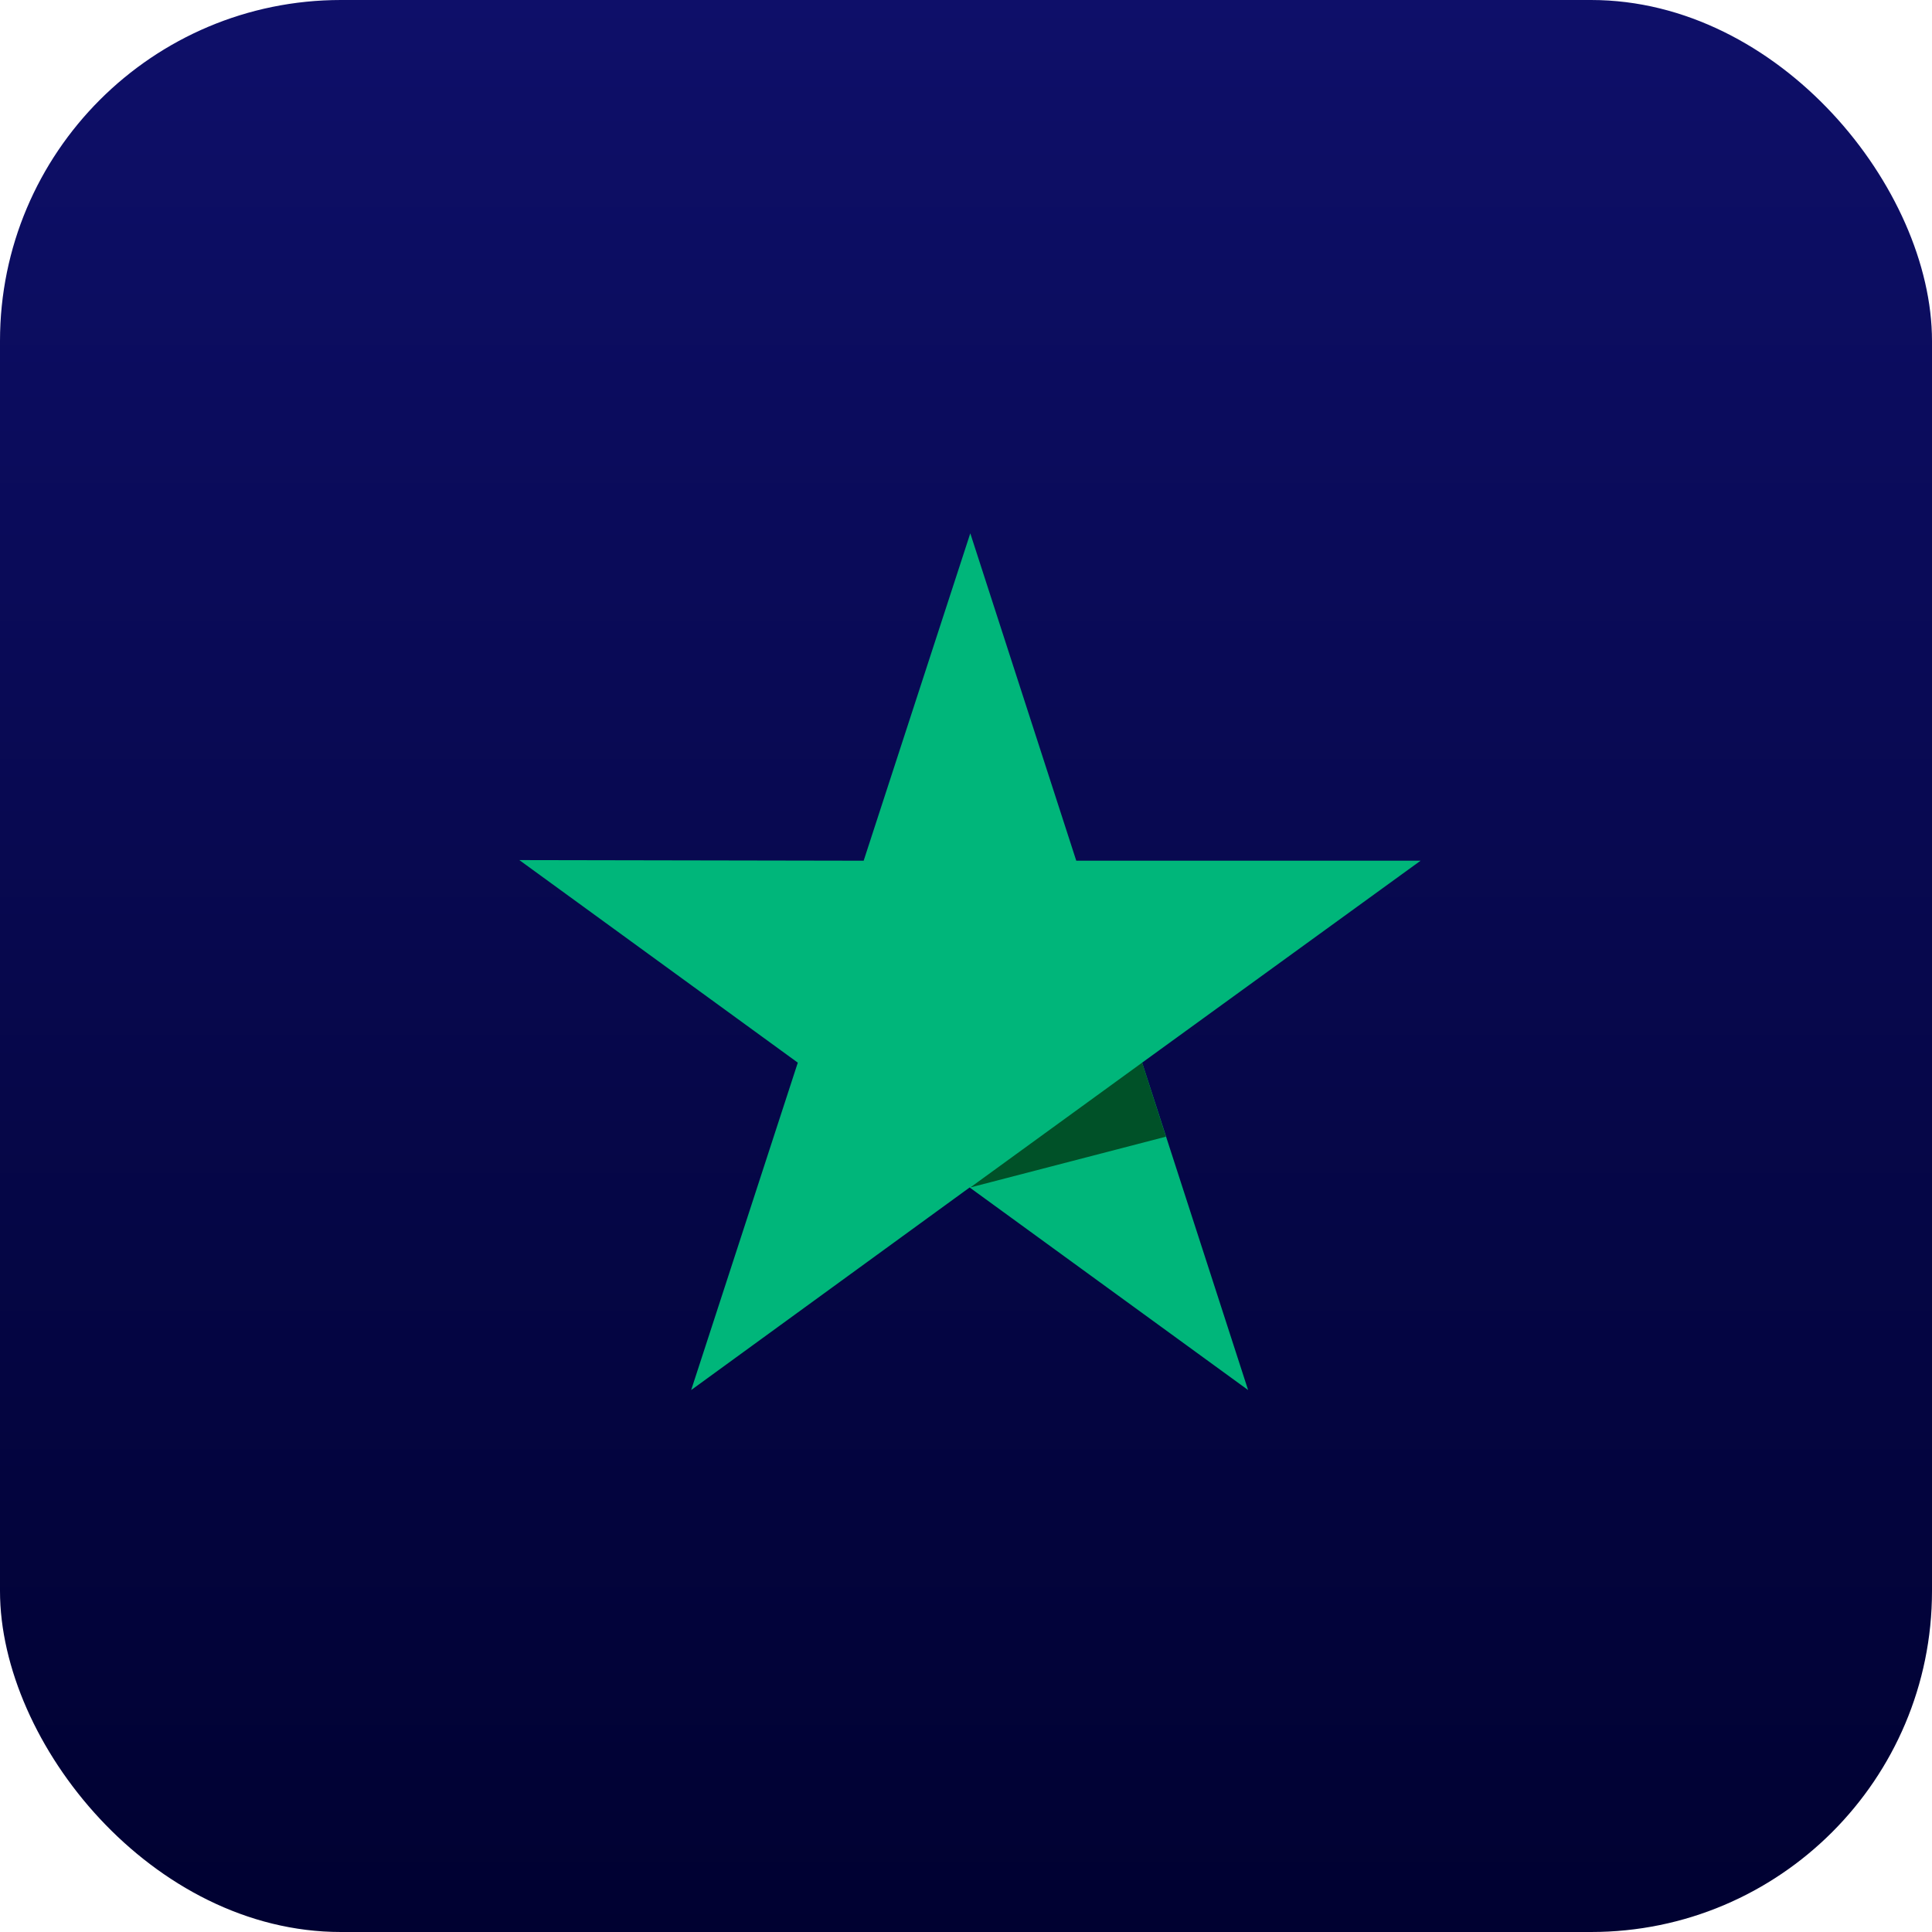 <svg width="68" height="68" viewBox="0 0 68 68" fill="none" xmlns="http://www.w3.org/2000/svg">
<rect width="68" height="68" rx="12" fill="url(#paint0_linear_2_248)"/>
<path d="M50 30.294L37.881 30.294L34.151 18.771L30.398 30.294L18.279 30.272L28.08 37.402L24.327 48.925L34.128 41.795L43.929 48.925L40.199 37.402L50 30.294Z" fill="#00B67A"/>
<path d="M41.038 40.007L40.199 37.402L34.151 41.795L41.038 40.007Z" fill="#005128"/>
<defs>
<linearGradient id="paint0_linear_2_248" x1="34" y1="0" x2="34" y2="68" gradientUnits="userSpaceOnUse">
<stop stop-color="#0E0F69"/>
<stop offset="1" stop-color="#000131"/>
</linearGradient>
</defs>
</svg>

